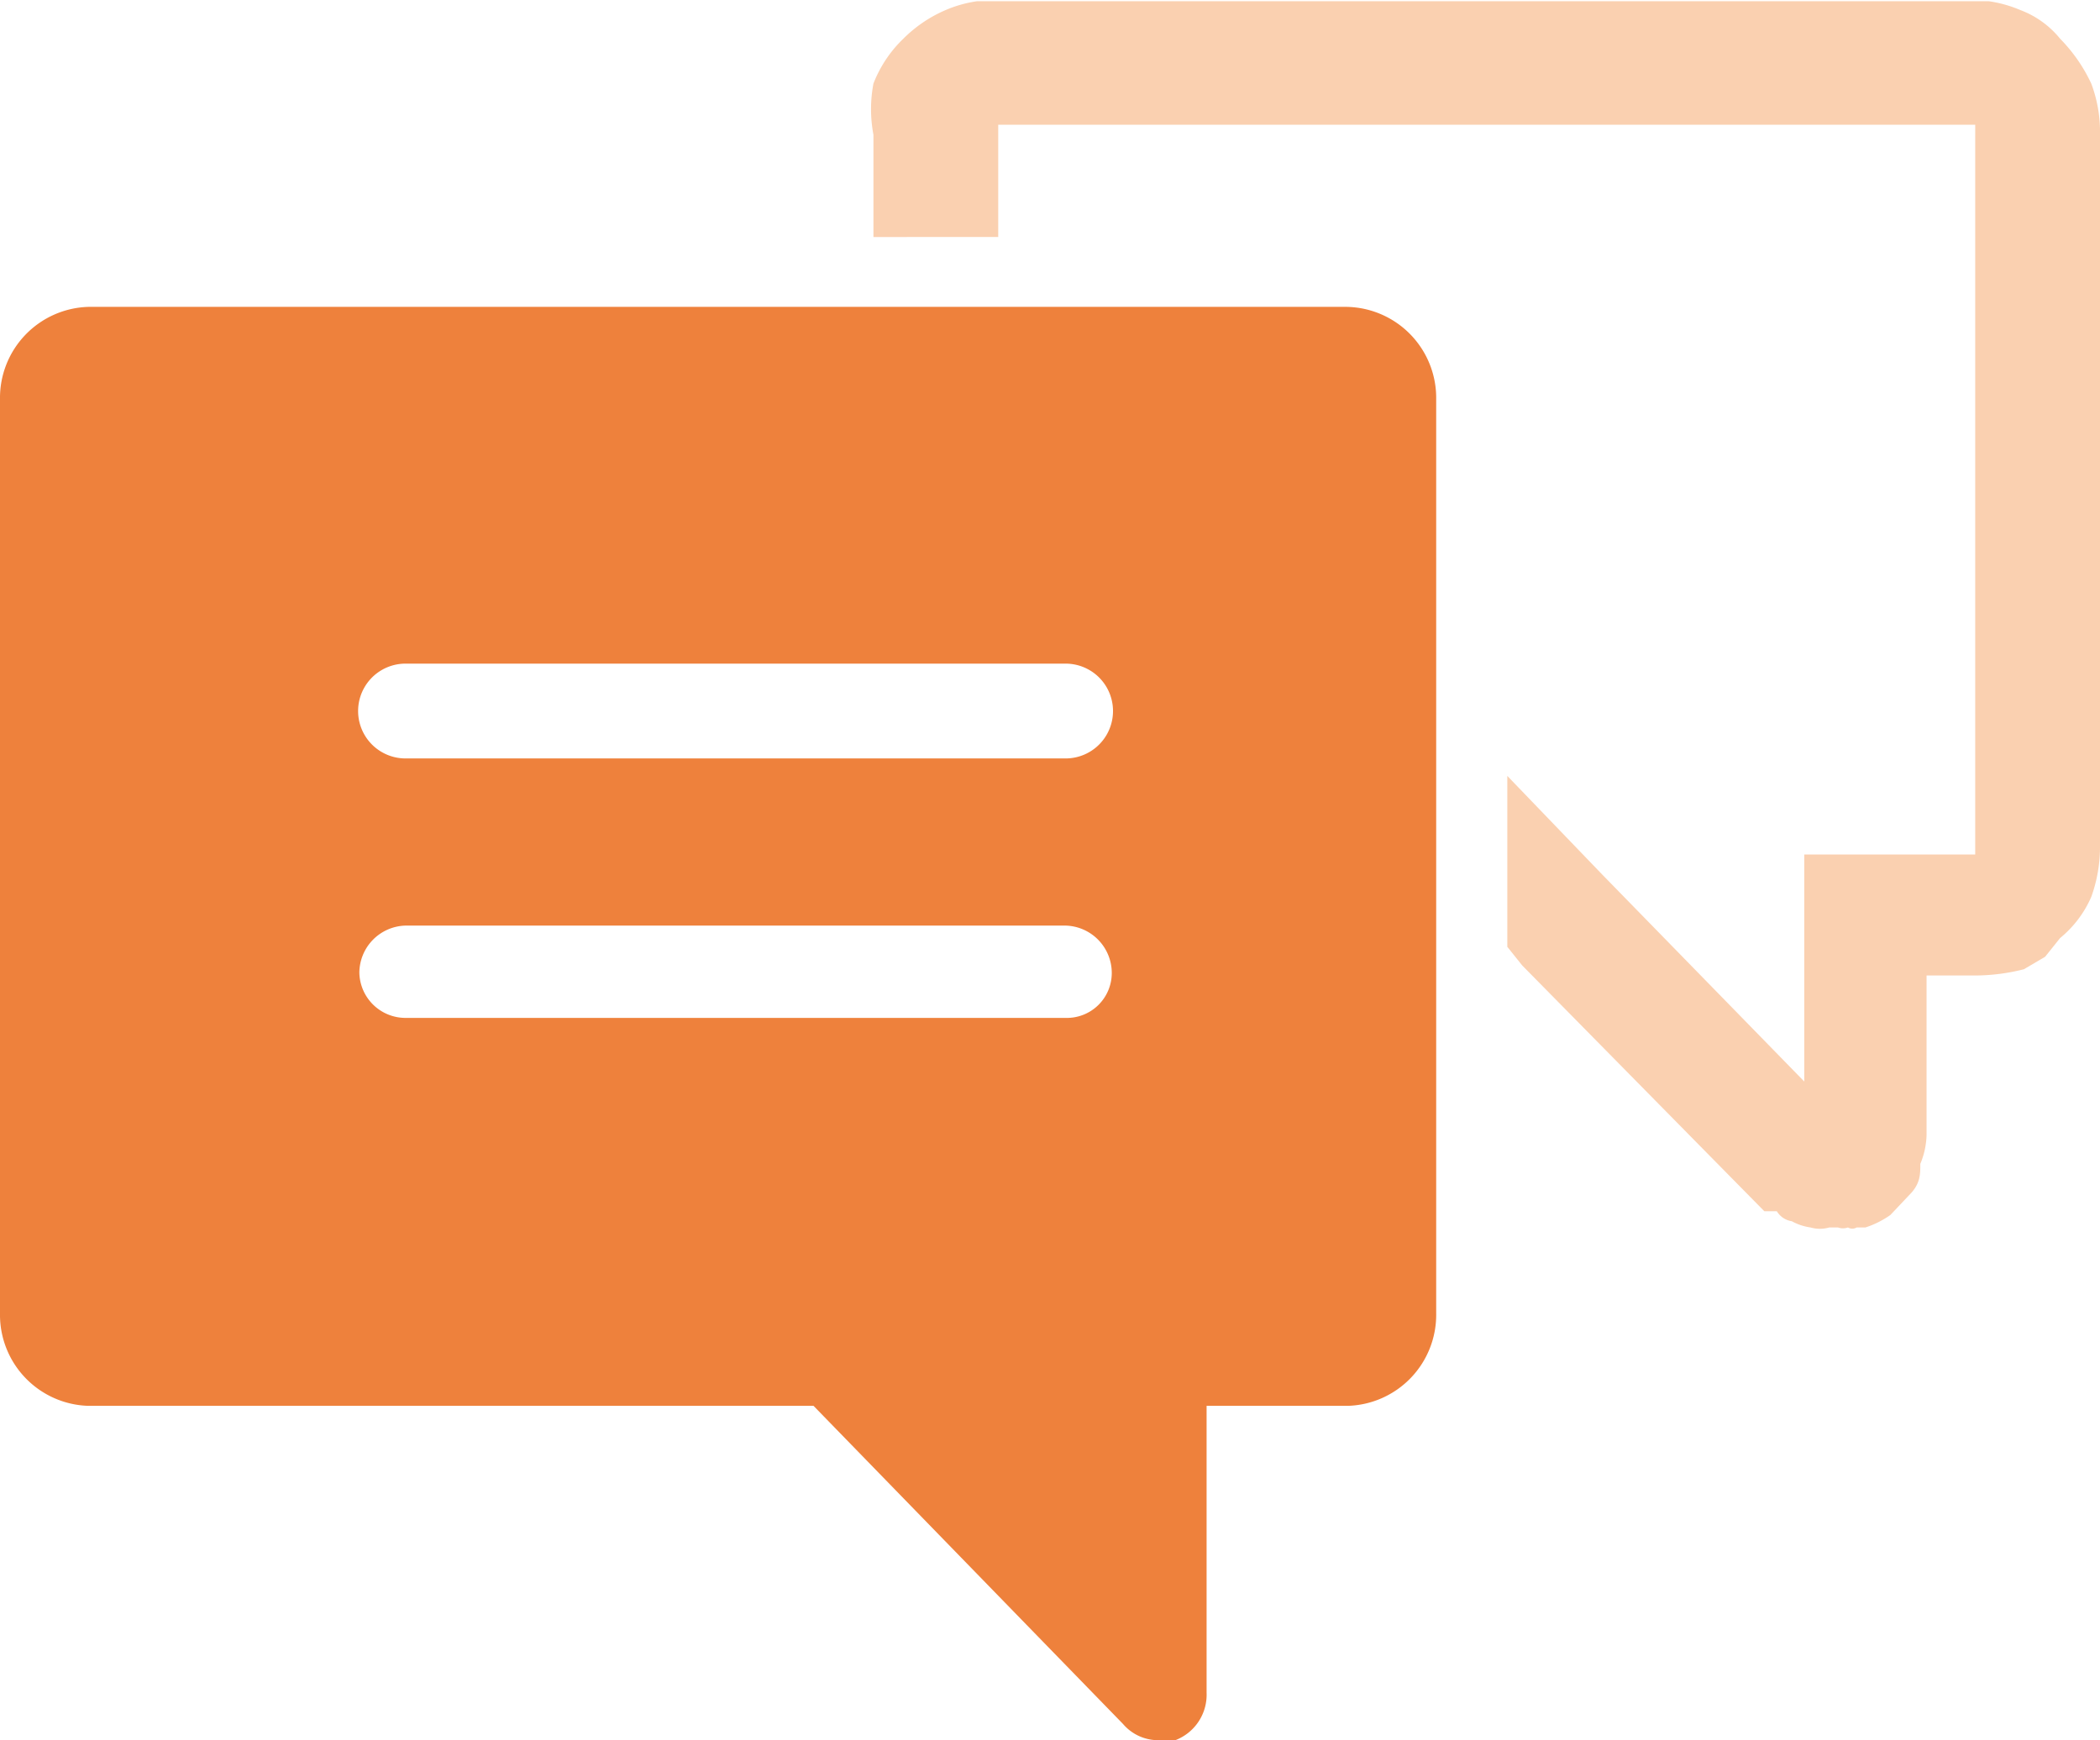 <svg xmlns="http://www.w3.org/2000/svg" xmlns:xlink="http://www.w3.org/1999/xlink" class="social-sciences-icon" viewBox="0 0 16.83 13.95"><defs><style>.social-sciences-icon .cls-1{fill:none;}.social-sciences-icon .cls-2{clip-path:url(#clip-path);}.social-sciences-icon .cls-3{fill:#ee813c;}.social-sciences-icon .cls-4{fill:#fad0b0;}.social-sciences-icon .cls-5{fill:#fff;}</style><clipPath id="clip-path"><rect class="cls-1" y="0.01" width="16.84" height="13.95"/></clipPath></defs><title>digital</title><g id="Layer_2" data-name="Layer 2"><g id="Layer_1-2" data-name="Layer 1"><g class="cls-2"><path class="cls-3" d="M10.8,2.46H.71A.73.73,0,0,0,0,3.2v7.33a.73.73,0,0,0,.71.74H6.52L9,13.82a.37.37,0,0,0,.27.13l.15,0a.39.39,0,0,0,.25-.38V11.27h1.13a.73.73,0,0,0,.71-.74V3.2a.73.73,0,0,0-.72-.74"/></g><g class="cls-2"><path class="cls-4" d="M15.8,1H8S8,1,8,1h0s0,0,0,.05v.85H7V1.08A1.1,1.1,0,0,1,7,.67,1,1,0,0,1,7.24.31,1.08,1.08,0,0,1,7.58.08,1,1,0,0,1,8,0H15.8a1,1,0,0,1,.39.08.75.75,0,0,1,.32.23,1.29,1.29,0,0,1,.25.36,1.1,1.1,0,0,1,.07.41v5.7a1.18,1.18,0,0,1-.07.41.88.88,0,0,1-.25.33l-.12.15h0l-.17.1a1.6,1.6,0,0,1-.39.05h-.39V9.1a.64.64,0,0,1-.05.23c0,.08,0,.15-.07.23l-.17.18a.75.75,0,0,1-.2.1s0,0-.07,0a.07.07,0,0,1-.07,0,.12.12,0,0,1-.08,0h-.07a.27.27,0,0,1-.15,0,.44.44,0,0,1-.15-.05.17.17,0,0,1-.12-.08l-.1,0,0,0v0L12.2,7.74l-.12-.15V6.22l.76.79,1.62,1.66V6.85h1.37s0,0,0,0,0,0,0,0h0V1.05s0,0,0-.05h0Z"/></g><g class="cls-2"><path class="cls-5" d="M8.54,7.42H3.25a.38.38,0,0,0-.37.38.37.37,0,0,0,.37.36H8.54a.36.36,0,0,0,.37-.36.38.38,0,0,0-.37-.38"/></g><g class="cls-2"><path class="cls-5" d="M8.54,5.32H3.25a.38.38,0,0,0,0,.76H8.54a.38.38,0,0,0,0-.76"/></g></g></g></svg>

